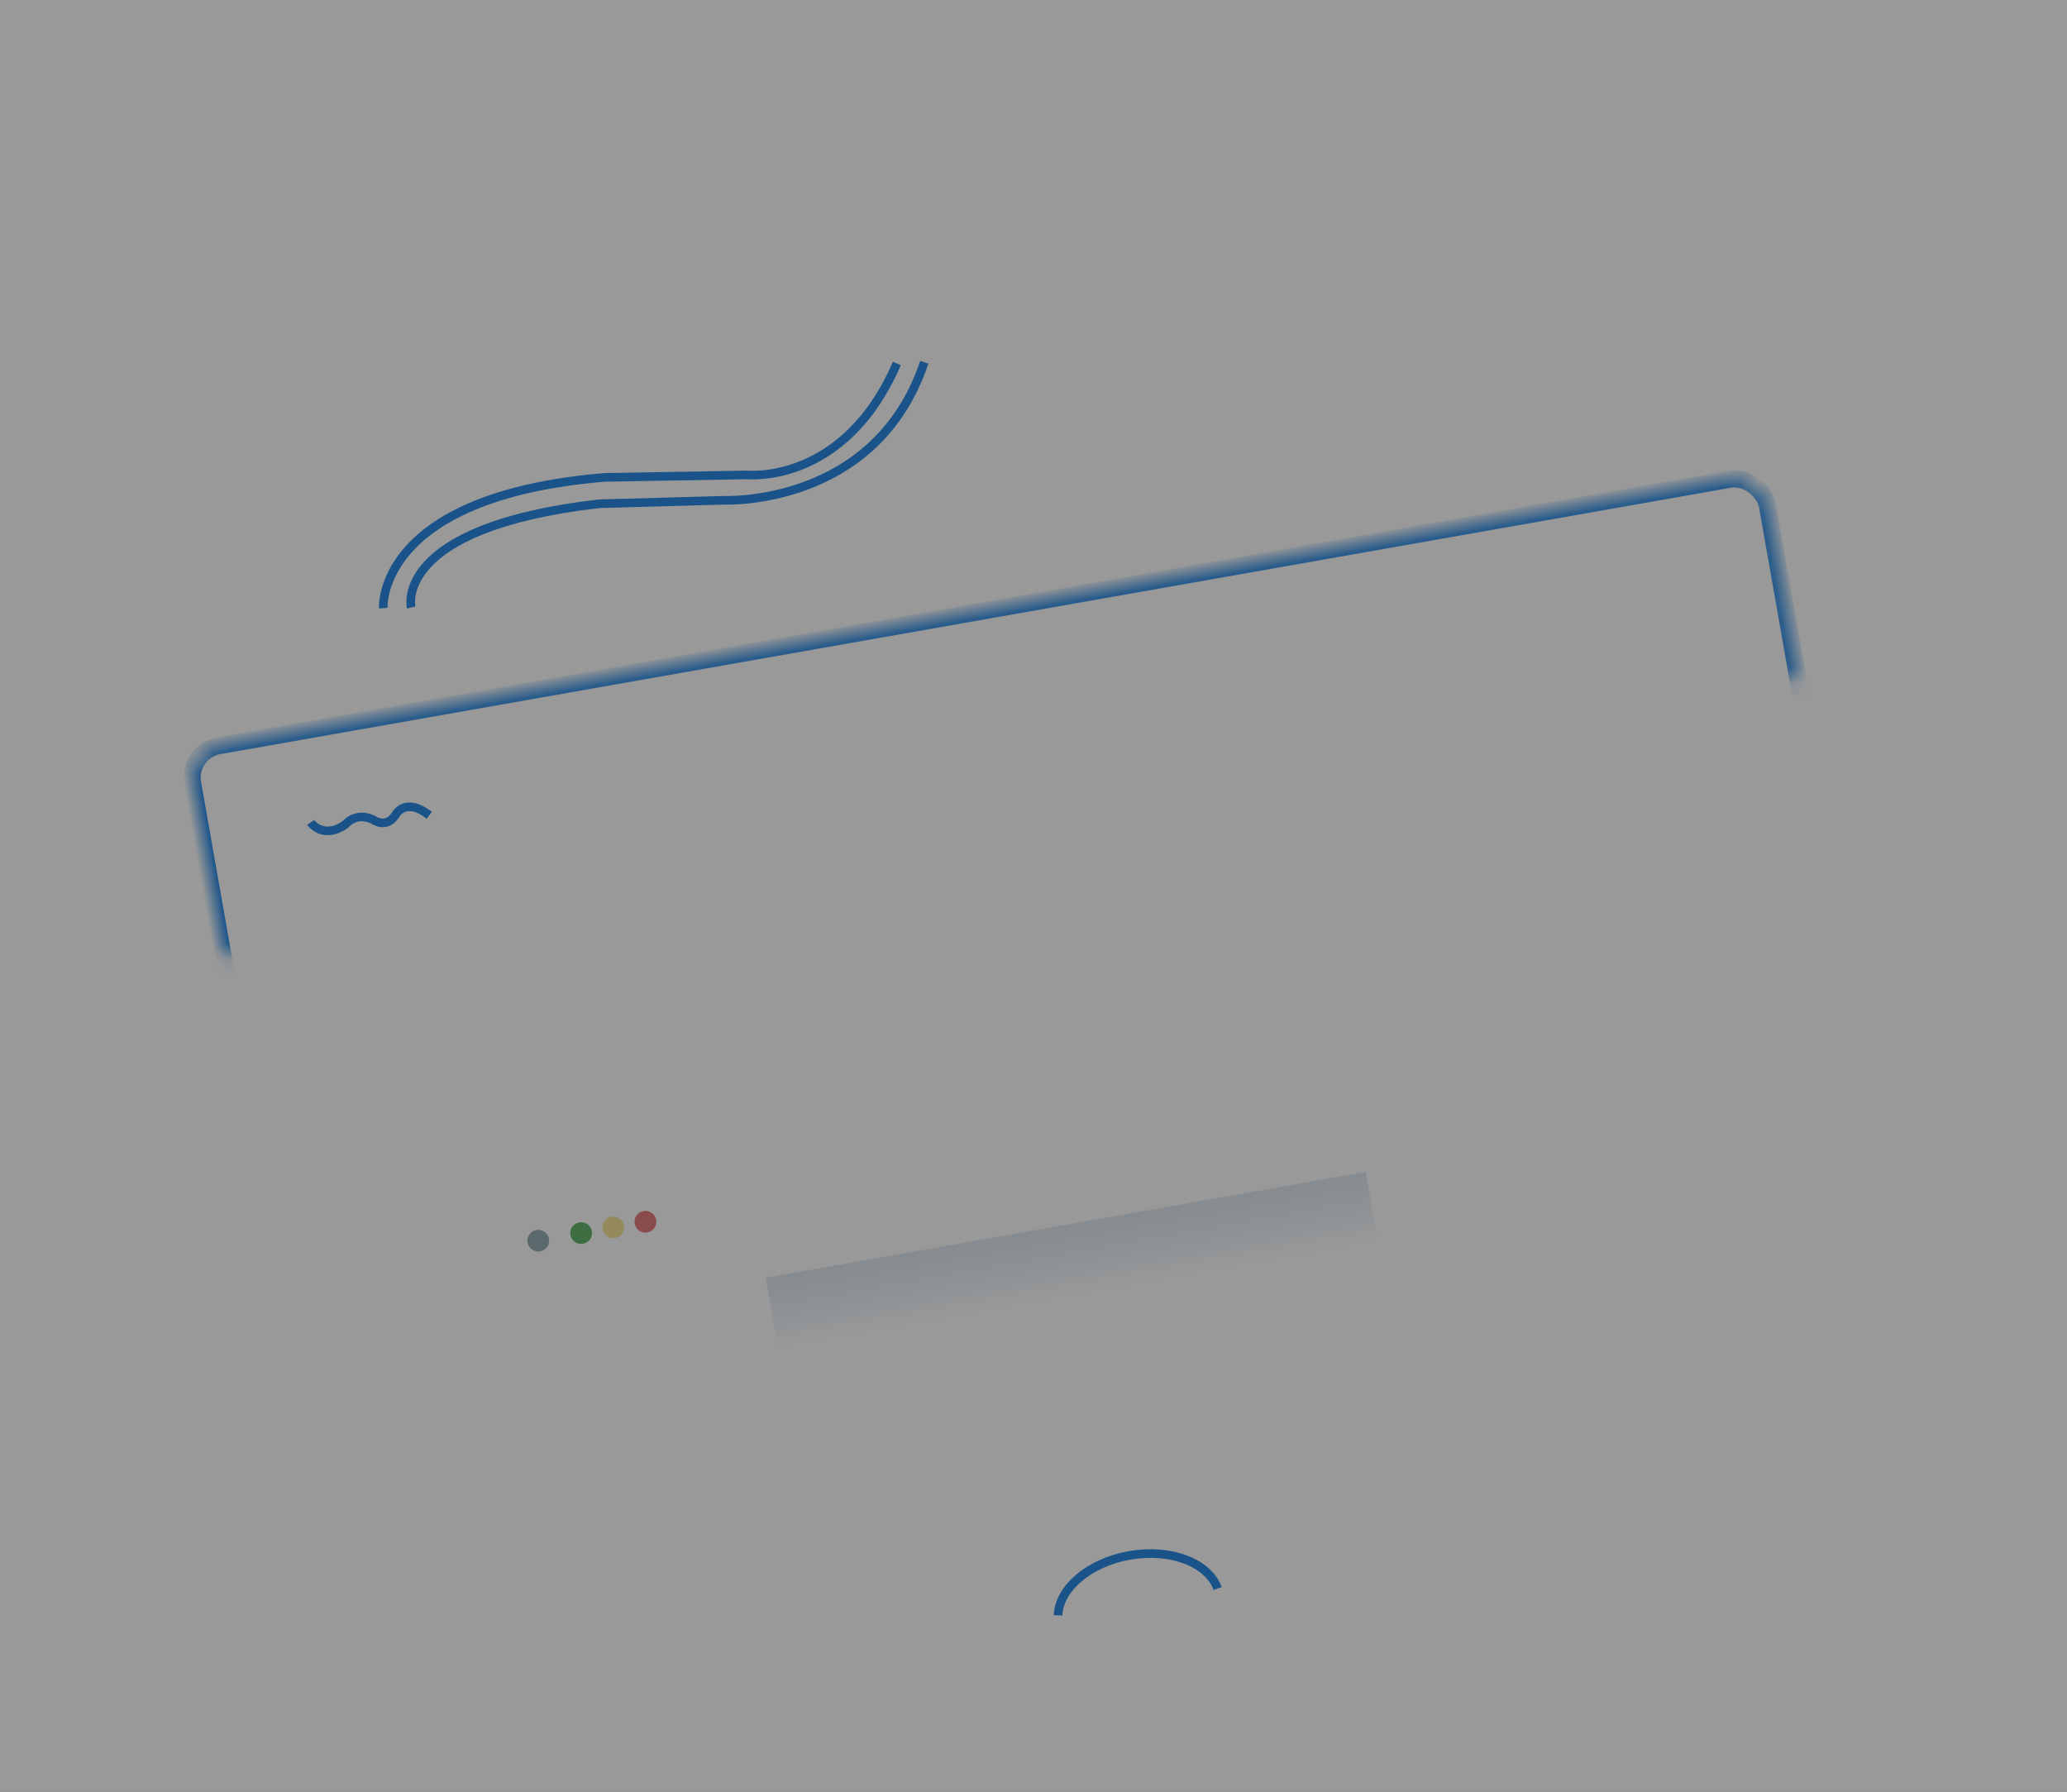 <?xml version="1.0" encoding="UTF-8" standalone="no"?>
<svg width="120px" height="104px" viewBox="0 0 120 104" version="1.1" xmlns="http://www.w3.org/2000/svg" xmlns:xlink="http://www.w3.org/1999/xlink">
    <rect x="0" y="0" width="120" height="104" fill="#333333" stroke="none"/>
    <!-- Generator: Sketch 40.2 (33826) - http://www.bohemiancoding.com/sketch -->
    <title>图</title>
    <desc>Created with Sketch.</desc>
    <defs>
        <linearGradient x1="50%" y1="0%" x2="50%" y2="18.586%" id="linearGradient-1">
            <stop stop-color="#DAE4ED" offset="0%"></stop>
            <stop stop-color="#CAE1F5" stop-opacity="0" offset="100%"></stop>
        </linearGradient>
        <path d="M35.368,51.057 C35.368,51.057 35.368,50.878 35.368,51.088 L35.368,67.445 C35.368,67.791 35.088,68.073 34.737,68.073 L34.737,68.073 C34.388,68.073 34.105,67.79 34.105,67.445 L34.105,51.088 L34.105,51.088 L34.105,51.058" id="path-2"></path>
        <mask id="mask-3" maskContentUnits="userSpaceOnUse" maskUnits="objectBoundingBox" x="0" y="0" width="1.263" height="17.648" fill="white">
            <use xlink:href="#path-2"></use>
        </mask>
        <path d="M46.105,50.944 C46.105,50.944 46.105,50.797 46.105,50.969 L46.105,64.405 C46.105,64.69 45.825,64.921 45.474,64.921 L45.474,64.921 C45.125,64.921 44.842,64.689 44.842,64.406 L44.842,50.969 L44.842,50.969 L44.842,50.945" id="path-4"></path>
        <mask id="mask-5" maskContentUnits="userSpaceOnUse" maskUnits="objectBoundingBox" x="0" y="0" width="1.263" height="14.036" fill="white">
            <use xlink:href="#path-4"></use>
        </mask>
        <path d="M56.842,51.057 C56.842,51.057 56.842,50.878 56.842,51.088 L56.842,67.445 C56.842,67.791 56.562,68.073 56.211,68.073 L56.211,68.073 C55.862,68.073 55.579,67.79 55.579,67.445 L55.579,51.088 L55.579,51.088 L55.579,51.058" id="path-6"></path>
        <mask id="mask-7" maskContentUnits="userSpaceOnUse" maskUnits="objectBoundingBox" x="0" y="0" width="1.263" height="17.648" fill="white">
            <use xlink:href="#path-6"></use>
        </mask>
        <path d="M63.474,50.739 L63.474,73.43 L50.401,73.43 M41.309,73.43 L27.474,73.43 L27.474,50.739" id="path-8"></path>
        <mask id="mask-9" maskContentUnits="userSpaceOnUse" maskUnits="objectBoundingBox" x="0" y="0" width="36" height="22.691" fill="white">
            <use xlink:href="#path-8"></use>
        </mask>
        <path d="M69.474,51.05 L69.474,53.574 C69.474,54.619 68.631,55.467 67.573,55.467 L63.129,55.467 M28.067,55.467 L24.006,55.467 C22.956,55.467 22.105,54.622 22.105,53.576 L22.105,51.055" id="path-10"></path>
        <mask id="mask-11" maskContentUnits="userSpaceOnUse" maskUnits="objectBoundingBox" x="0" y="0" width="47.368" height="4.416" fill="white">
            <use xlink:href="#path-10"></use>
        </mask>
        <rect id="path-12" x="72.947" y="45.382" width="0.632" height="0.63"></rect>
        <mask id="mask-13" maskContentUnits="userSpaceOnUse" maskUnits="objectBoundingBox" x="0" y="0" width="0.632" height="0.63" fill="white">
            <use xlink:href="#path-12"></use>
        </mask>
        <rect id="path-14" x="72.947" y="47.273" width="0.632" height="0.63"></rect>
        <mask id="mask-15" maskContentUnits="userSpaceOnUse" maskUnits="objectBoundingBox" x="0" y="0" width="0.632" height="0.63" fill="white">
            <use xlink:href="#path-14"></use>
        </mask>
        <rect id="path-16" x="72" y="46.327" width="0.632" height="0.63"></rect>
        <mask id="mask-17" maskContentUnits="userSpaceOnUse" maskUnits="objectBoundingBox" x="0" y="0" width="0.632" height="0.63" fill="white">
            <use xlink:href="#path-16"></use>
        </mask>
        <rect id="path-18" x="73.895" y="46.327" width="0.632" height="0.63"></rect>
        <mask id="mask-19" maskContentUnits="userSpaceOnUse" maskUnits="objectBoundingBox" x="0" y="0" width="0.632" height="0.63" fill="white">
            <use xlink:href="#path-18"></use>
        </mask>
        <rect id="path-20" x="60" y="44.121" width="9.474" height="5.042" rx="0.632"></rect>
        <mask id="mask-21" maskContentUnits="userSpaceOnUse" maskUnits="objectBoundingBox" x="0" y="0" width="9.474" height="5.042" fill="white">
            <use xlink:href="#path-20"></use>
        </mask>
        <rect id="path-22" x="56.842" y="44.121" width="1.895" height="1.261" rx="0.63"></rect>
        <mask id="mask-23" maskContentUnits="userSpaceOnUse" maskUnits="objectBoundingBox" x="0" y="0" width="1.895" height="1.261" fill="white">
            <use xlink:href="#path-22"></use>
        </mask>
        <rect id="path-24" x="56.842" y="45.382" width="1.895" height="1.261" rx="0.63"></rect>
        <mask id="mask-25" maskContentUnits="userSpaceOnUse" maskUnits="objectBoundingBox" x="0" y="0" width="1.895" height="1.261" fill="white">
            <use xlink:href="#path-24"></use>
        </mask>
        <rect id="path-26" x="56.842" y="46.642" width="1.895" height="1.261" rx="0.63"></rect>
        <mask id="mask-27" maskContentUnits="userSpaceOnUse" maskUnits="objectBoundingBox" x="0" y="0" width="1.895" height="1.261" fill="white">
            <use xlink:href="#path-26"></use>
        </mask>
        <rect id="path-28" x="56.842" y="47.903" width="1.895" height="1.261" rx="0.63"></rect>
        <mask id="mask-29" maskContentUnits="userSpaceOnUse" maskUnits="objectBoundingBox" x="0" y="0" width="1.895" height="1.261" fill="white">
            <use xlink:href="#path-28"></use>
        </mask>
        <rect id="path-30" x="71.368" y="44.752" width="3.789" height="3.782" rx="0.632"></rect>
        <mask id="mask-31" maskContentUnits="userSpaceOnUse" maskUnits="objectBoundingBox" x="0" y="0" width="3.789" height="3.782" fill="white">
            <use xlink:href="#path-30"></use>
        </mask>
        <ellipse id="path-32" cx="15.158" cy="46.642" rx="1.263" ry="1.261"></ellipse>
        <mask id="mask-33" maskContentUnits="userSpaceOnUse" maskUnits="objectBoundingBox" x="0" y="0" width="2.526" height="2.521" fill="white">
            <use xlink:href="#path-32"></use>
        </mask>
        <linearGradient x1="50%" y1="0%" x2="50%" y2="35.973%" id="linearGradient-34">
            <stop stop-color="#BED3E7" offset="0%"></stop>
            <stop stop-color="#CAE1F5" stop-opacity="0" offset="100%"></stop>
        </linearGradient>
        <path d="M83.368,41.896 L83.368,44.749 C83.368,48.232 80.539,51.055 77.052,51.055 L15.79,51.055 C12.302,51.055 9.474,48.238 9.474,44.753 L9.474,41.921" id="path-35"></path>
        <mask id="mask-36" maskContentUnits="userSpaceOnUse" maskUnits="objectBoundingBox" x="0" y="0" width="73.895" height="9.159" fill="white">
            <use xlink:href="#path-35"></use>
        </mask>
        <path d="M10.737,8.824 C10.737,9.869 11.727,10.715 12.947,10.715 L12.947,10.715 C14.168,10.715 15.158,9.869 15.158,8.824" id="path-37"></path>
        <mask id="mask-38" maskContentUnits="userSpaceOnUse" maskUnits="objectBoundingBox" x="0" y="0" width="4.421" height="1.891" fill="white">
            <use xlink:href="#path-37"></use>
        </mask>
        <rect id="path-39" x="1.35074174e-11" y="15.127" width="92.842" height="27.103" rx="1.895"></rect>
        <mask id="mask-40" maskContentUnits="userSpaceOnUse" maskUnits="objectBoundingBox" x="0" y="0" width="92.842" height="27.103" fill="white">
            <use xlink:href="#path-39"></use>
        </mask>
        <path d="M4.421,15.127 L4.421,12.612 L4.421,12.612 C4.421,11.564 5.273,10.715 6.319,10.715 L85.892,10.715 C86.94,10.715 87.789,11.566 87.789,12.612 L87.789,15.127" id="path-41"></path>
        <mask id="mask-42" maskContentUnits="userSpaceOnUse" maskUnits="objectBoundingBox" x="0" y="0" width="83.368" height="4.412" fill="white">
            <use xlink:href="#path-41"></use>
        </mask>
        <rect id="path-43" x="4.737" y="19.539" width="10.105" height="2.521" rx="0.632"></rect>
        <mask id="mask-44" maskContentUnits="userSpaceOnUse" maskUnits="objectBoundingBox" x="0" y="0" width="10.105" height="2.521" fill="white">
            <use xlink:href="#path-43"></use>
        </mask>
    </defs>
    <g id="Page-1" stroke="none" stroke-width="1" fill="none" fill-rule="evenodd" opacity="0.5">
        <g id="一招过_手动刷新-处理中_v2" transform="translate(-127, -164)">
            <g id="图" transform="translate(127, 164)">
                <rect id="Rectangle-196" fill="#FFFFFF" x="0" y="0" width="120" height="104"></rect>
                <g id="Group-9" transform="translate(60.442, 57.075) rotate(-10) translate(-60.442, -57.075) translate(13.942, 20.075)">
                    <rect id="Rectangle-1513" fill="url(#linearGradient-1)" x="27.789" y="51.055" width="35.368" height="22.061"></rect>
                    <use id="Rectangle-1513" stroke="#0074E1" mask="url(#mask-3)" xlink:href="#path-2"></use>
                    <use id="Rectangle-1513-Copy" stroke="#0074E1" mask="url(#mask-5)" xlink:href="#path-4"></use>
                    <use id="Rectangle-1513-Copy-2" stroke="#0074E1" mask="url(#mask-7)" xlink:href="#path-6"></use>
                    <use id="Rectangle-1513" stroke="#0074E1" mask="url(#mask-9)" xlink:href="#path-8"></use>
                    <path d="M50.494,73.375 C50.219,71.809 48.217,70.594 45.789,70.594 C43.4,70.594 41.424,71.771 41.099,73.301" id="Oval-529" stroke="#0074E1" stroke-width="0.5"></path>
                    <use id="Rectangle-1513" stroke="#0074E1" mask="url(#mask-11)" xlink:href="#path-10"></use>
                    <use id="Rectangle-1505" stroke="#0074E1" mask="url(#mask-13)" stroke-width="1.263" fill="#D8D8D8" xlink:href="#path-12"></use>
                    <use id="Rectangle-1505-Copy" stroke="#0074E1" mask="url(#mask-15)" stroke-width="1.263" fill="#D8D8D8" xlink:href="#path-14"></use>
                    <use id="Rectangle-1505-Copy-2" stroke="#0074E1" mask="url(#mask-17)" stroke-width="1.263" fill="#D8D8D8" xlink:href="#path-16"></use>
                    <use id="Rectangle-1505-Copy-3" stroke="#0074E1" mask="url(#mask-19)" stroke-width="1.263" fill="#D8D8D8" xlink:href="#path-18"></use>
                    <use id="Rectangle-1503" stroke="#0074E1" mask="url(#mask-21)" xlink:href="#path-20"></use>
                    <use id="Rectangle-1503-Copy-2" stroke="#0074E1" mask="url(#mask-23)" xlink:href="#path-22"></use>
                    <use id="Rectangle-1503-Copy-3" stroke="#0074E1" mask="url(#mask-25)" xlink:href="#path-24"></use>
                    <use id="Rectangle-1503-Copy-4" stroke="#0074E1" mask="url(#mask-27)" xlink:href="#path-26"></use>
                    <use id="Rectangle-1503-Copy-5" stroke="#0074E1" mask="url(#mask-29)" xlink:href="#path-28"></use>
                    <use id="Rectangle-1503-Copy" stroke="#0074E1" mask="url(#mask-31)" xlink:href="#path-30"></use>
                    <use id="Oval-524" stroke="#AFC7CD" mask="url(#mask-33)" xlink:href="#path-32"></use>
                    <ellipse id="Oval-524-Copy" fill="#849EA5" cx="15.158" cy="46.642" rx="0.632" ry="0.63"></ellipse>
                    <ellipse id="Oval-524-Copy-2" fill="#4CA852" cx="17.684" cy="46.642" rx="0.632" ry="0.63"></ellipse>
                    <ellipse id="Oval-524-Copy-3" fill="#F8E187" cx="19.579" cy="46.642" rx="0.632" ry="0.63"></ellipse>
                    <ellipse id="Oval-524-Copy-4" fill="#E06363" cx="21.474" cy="46.642" rx="0.632" ry="0.63"></ellipse>
                    <use id="Rectangle-1503" stroke="#0074E1" mask="url(#mask-36)" fill="url(#linearGradient-34)" xlink:href="#path-35"></use>
                    <use id="Oval-524" stroke="#0074E1" mask="url(#mask-38)" transform="translate(12.947, 9.77) scale(1, -1) translate(-12.947, -9.77) " xlink:href="#path-37"></use>
                    <use id="Rectangle-1501" stroke="#0074E1" mask="url(#mask-40)" xlink:href="#path-39"></use>
                    <use id="Rectangle-1501-Copy" stroke="#0074E1" mask="url(#mask-42)" xlink:href="#path-41"></use>
                    <path d="M12.669,8.925 C12.669,8.925 13.373,2.455 26.656,3.682 L34.852,4.982 C34.852,4.982 40.284,6.53 44.499,0.115" id="Path-1674" stroke="#0074E1" stroke-width="0.5"></path>
                    <path d="M14.272,9.169 C14.272,9.169 13.976,4.395 26.077,5.134 L33.202,6.186 C33.202,6.186 41.833,8.142 46.081,0.321" id="Path-1675" stroke="#0074E1" stroke-width="0.5"></path>
                    <use id="Rectangle-1502" stroke="#0074E1" mask="url(#mask-44)" xlink:href="#path-43"></use>
                    <path d="M6.362,20.441 C6.362,20.441 6.87,21.561 8.305,20.916 C8.305,20.916 9.045,20.259 9.956,20.915 C9.956,20.915 10.593,21.588 11.268,20.887 C11.268,20.887 11.993,19.882 13.214,21.229" id="Path-1676" stroke="#0074E1" stroke-width="0.5"></path>
                </g>
            </g>
        </g>
    </g>
</svg>
